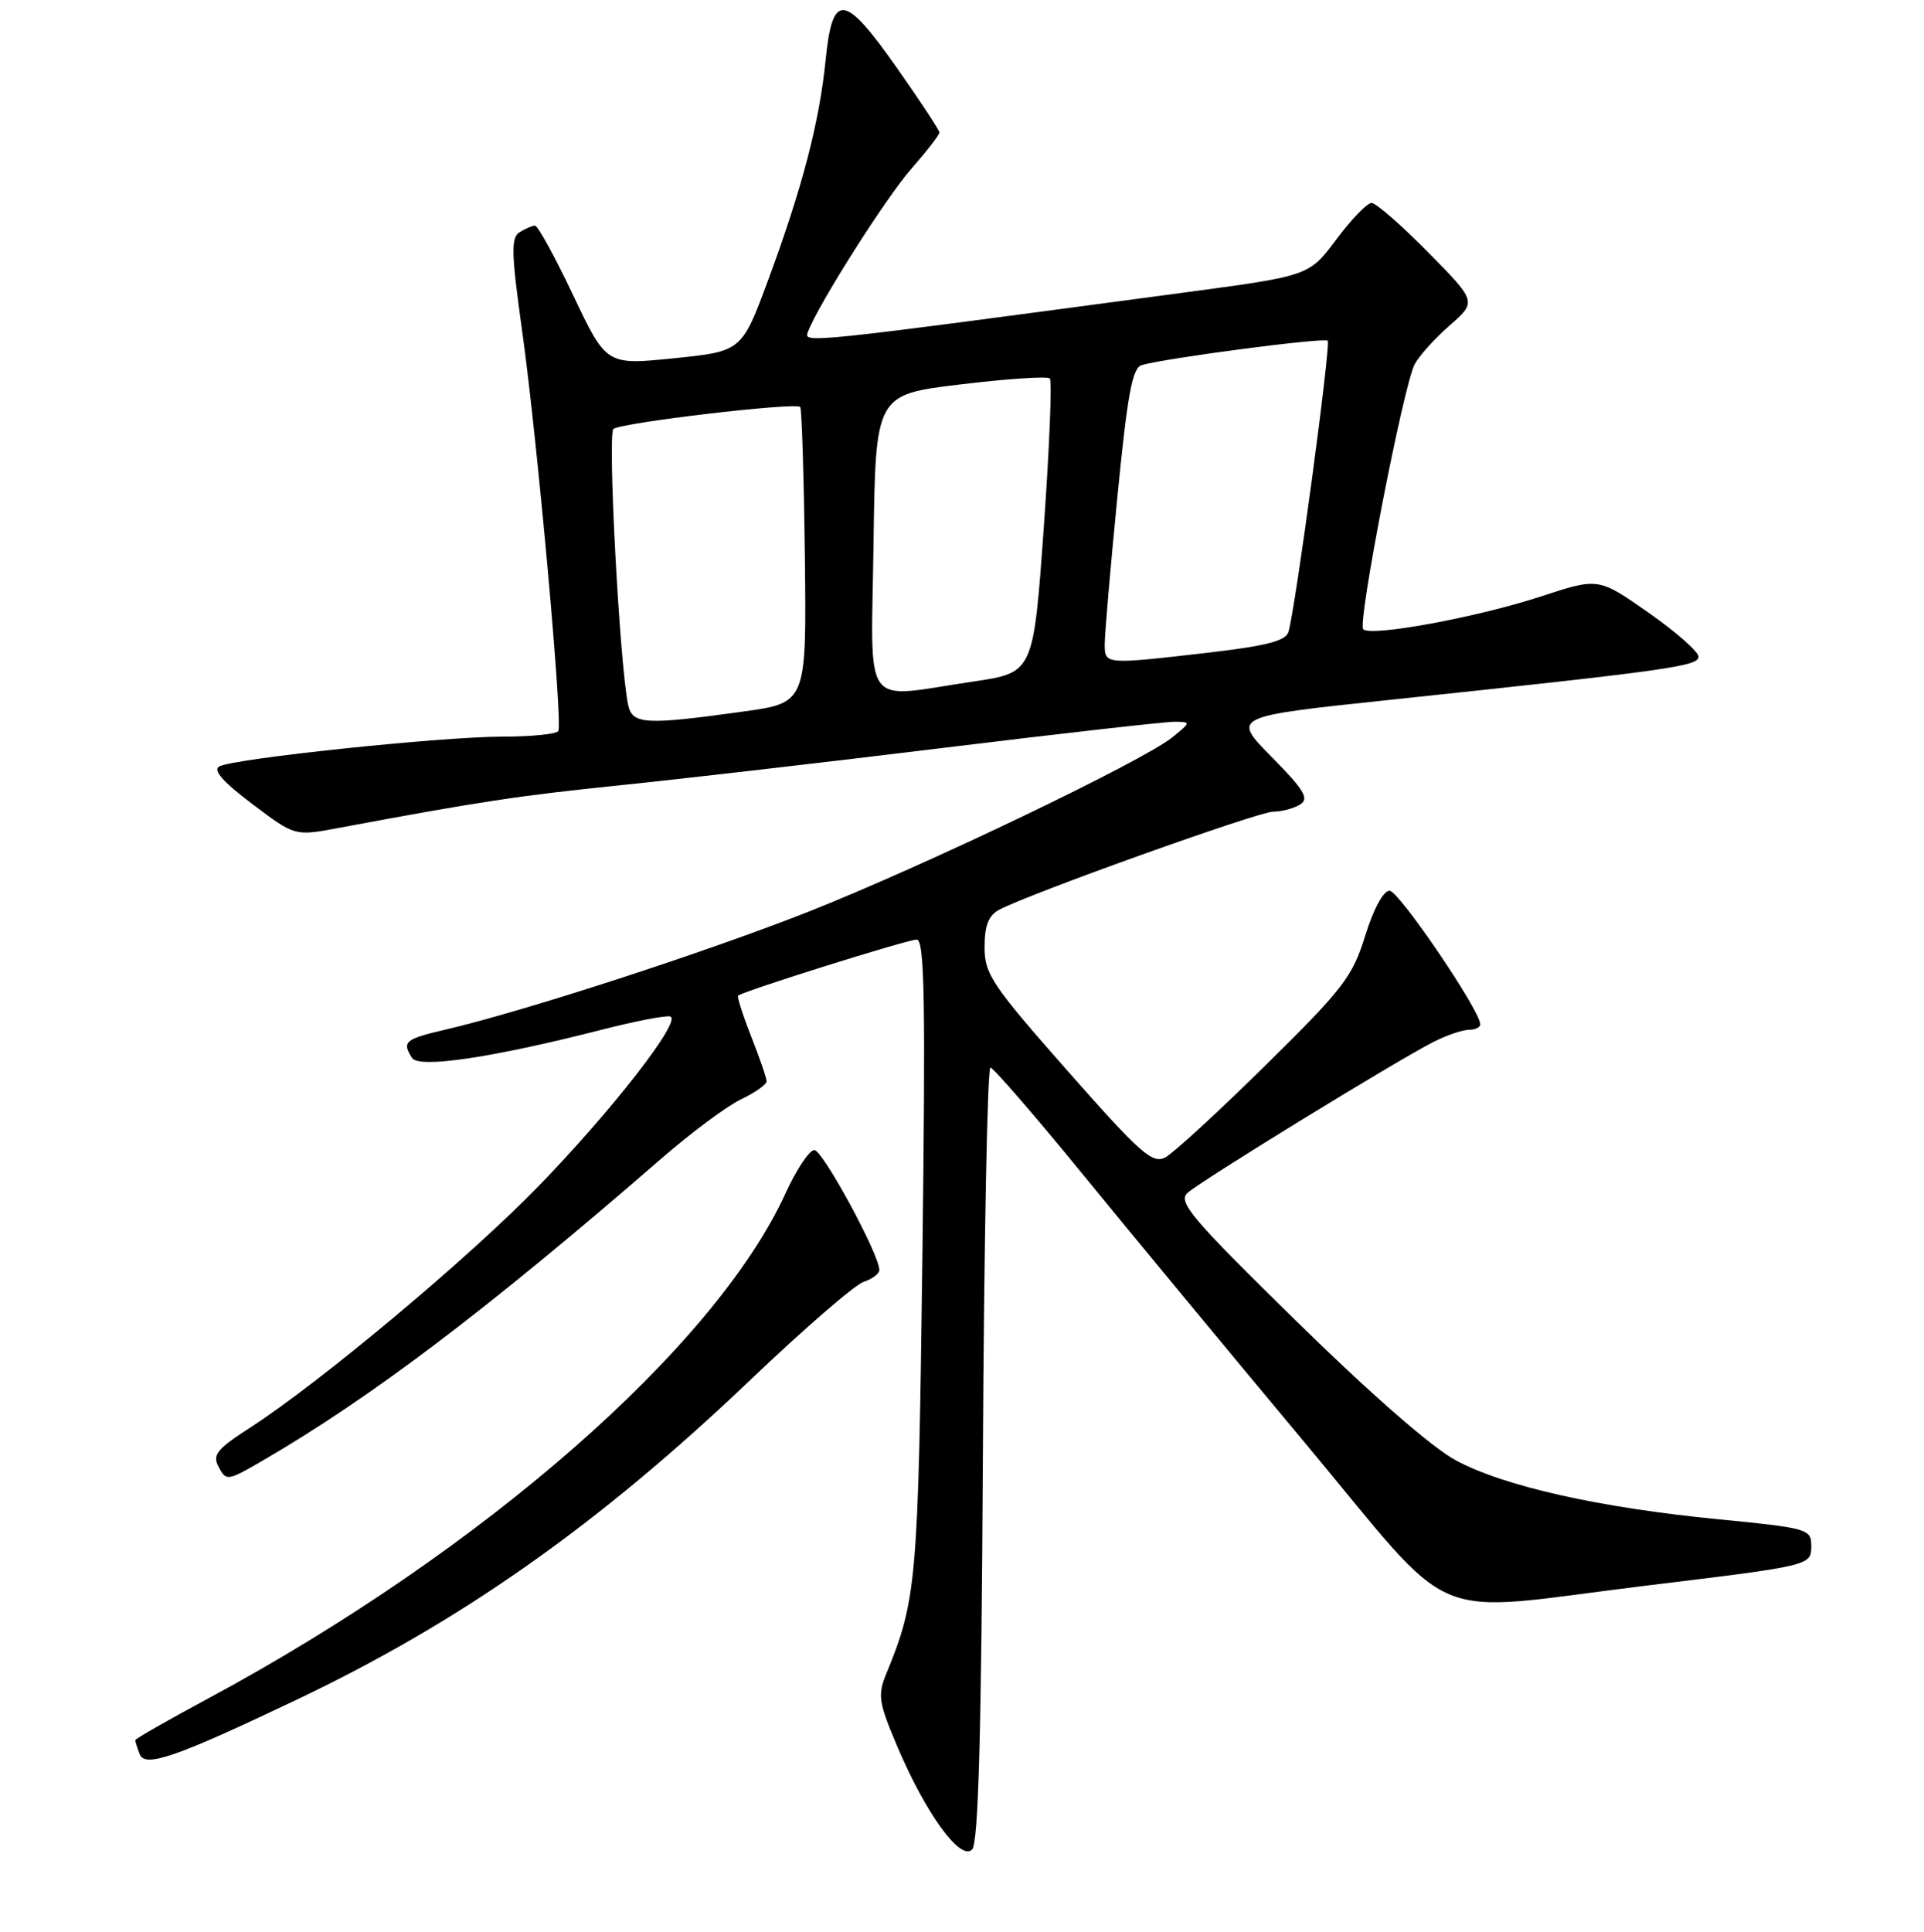 <?xml version="1.0" encoding="UTF-8" standalone="no"?>
<!DOCTYPE svg PUBLIC "-//W3C//DTD SVG 1.1//EN" "http://www.w3.org/Graphics/SVG/1.1/DTD/svg11.dtd" >
<svg xmlns="http://www.w3.org/2000/svg" xmlns:xlink="http://www.w3.org/1999/xlink" version="1.1" viewBox="0 0 256 257">
 <g >
 <path fill="currentColor"
d=" M 130.78 193.45 C 130.93 165.15 131.38 142.01 131.78 142.03 C 132.17 142.05 137.68 148.40 144.00 156.14 C 150.32 163.88 163.62 179.96 173.56 191.86 C 194.35 216.78 189.14 214.59 219.00 210.95 C 241.18 208.25 241.00 208.29 241.00 205.59 C 241.00 203.43 240.44 203.27 228.75 202.13 C 212.77 200.57 200.14 197.74 193.71 194.28 C 190.54 192.58 182.34 185.42 172.52 175.79 C 158.54 162.09 156.69 159.91 158.00 158.70 C 159.69 157.15 185.77 141.13 190.70 138.63 C 192.46 137.73 194.60 137.00 195.45 137.00 C 196.30 137.00 196.98 136.66 196.96 136.25 C 196.87 134.31 186.12 118.50 184.89 118.50 C 184.06 118.50 182.75 120.93 181.64 124.50 C 179.96 129.94 178.71 131.56 168.40 141.71 C 162.14 147.88 156.14 153.39 155.06 153.97 C 153.35 154.88 151.78 153.50 142.06 142.48 C 131.98 131.05 131.00 129.59 131.00 126.01 C 131.00 123.14 131.53 121.79 132.93 121.04 C 136.92 118.90 167.38 108.00 169.40 107.98 C 170.55 107.98 172.18 107.54 173.00 107.02 C 174.23 106.24 173.53 105.09 169.20 100.70 C 163.90 95.33 163.90 95.33 184.70 93.13 C 222.09 89.18 226.00 88.63 226.00 87.36 C 226.00 86.70 223.00 84.06 219.34 81.50 C 212.68 76.84 212.68 76.84 205.09 79.33 C 196.59 82.12 182.41 84.74 181.38 83.71 C 180.60 82.93 186.70 51.49 188.21 48.50 C 188.77 47.40 190.86 45.07 192.86 43.32 C 196.50 40.14 196.50 40.14 190.03 33.57 C 186.47 29.96 183.08 27.00 182.49 27.00 C 181.91 27.00 179.80 29.18 177.81 31.85 C 174.19 36.69 174.19 36.69 157.85 38.88 C 106.66 45.73 106.90 45.70 107.50 44.14 C 108.93 40.41 117.87 26.32 121.25 22.47 C 123.31 20.12 125.00 17.94 125.00 17.63 C 125.00 17.33 122.44 13.44 119.32 9.00 C 112.32 -0.95 110.76 -1.11 109.85 8.01 C 109.02 16.26 106.75 24.97 102.26 37.12 C 98.70 46.74 98.70 46.74 89.69 47.66 C 80.68 48.58 80.68 48.58 76.27 39.29 C 73.85 34.18 71.56 30.01 71.19 30.02 C 70.81 30.02 69.88 30.42 69.13 30.90 C 67.97 31.63 68.03 33.71 69.49 44.14 C 71.48 58.36 74.90 96.13 74.29 97.25 C 74.07 97.66 70.72 98.00 66.86 98.00 C 58.82 98.00 31.16 100.90 29.18 101.96 C 28.28 102.44 29.64 104.00 33.54 106.94 C 39.22 111.23 39.22 111.23 44.86 110.18 C 64.00 106.61 68.97 105.86 82.50 104.47 C 90.75 103.62 110.23 101.37 125.80 99.46 C 141.36 97.56 155.08 96.01 156.30 96.02 C 158.47 96.04 158.47 96.07 156.00 98.08 C 152.08 101.26 122.94 115.22 107.50 121.32 C 93.80 126.72 69.69 134.55 59.25 136.98 C 53.88 138.23 53.45 138.59 54.82 140.74 C 55.72 142.16 65.45 140.72 79.86 137.04 C 84.45 135.86 88.65 135.05 89.19 135.23 C 90.76 135.75 81.45 147.72 71.60 157.86 C 62.31 167.41 42.65 183.87 33.29 189.92 C 28.79 192.82 28.22 193.55 29.11 195.20 C 30.09 197.04 30.30 197.02 34.82 194.39 C 49.32 185.98 64.80 174.26 87.93 154.19 C 91.93 150.71 96.73 147.14 98.60 146.25 C 100.47 145.36 102.00 144.28 102.00 143.85 C 102.00 143.42 101.08 140.75 99.96 137.91 C 98.84 135.07 98.06 132.61 98.21 132.46 C 98.79 131.88 120.73 125.00 121.98 125.00 C 123.02 125.00 123.16 133.16 122.73 167.25 C 122.18 210.39 121.97 212.83 117.93 222.66 C 116.75 225.52 116.90 226.47 119.43 232.43 C 123.21 241.31 127.79 247.61 129.34 246.06 C 130.18 245.22 130.58 230.88 130.78 193.45 Z  M 39.50 226.11 C 61.38 215.70 79.68 202.80 99.82 183.60 C 106.98 176.77 113.77 170.89 114.92 170.53 C 116.06 170.16 117.00 169.45 117.00 168.95 C 117.00 166.89 109.47 153.00 108.35 153.00 C 107.69 153.00 105.96 155.59 104.52 158.75 C 95.14 179.25 64.24 206.29 27.75 225.93 C 22.39 228.81 18.00 231.32 18.00 231.50 C 18.00 231.69 18.26 232.53 18.59 233.37 C 19.29 235.20 23.41 233.77 39.50 226.11 Z  M 83.57 93.75 C 82.44 88.33 80.82 57.79 81.62 57.07 C 82.56 56.24 105.82 53.49 106.47 54.14 C 106.68 54.35 106.96 63.29 107.09 74.00 C 107.32 93.49 107.32 93.49 98.91 94.66 C 85.80 96.48 84.12 96.38 83.57 93.75 Z  M 116.23 72.25 C 116.50 52.50 116.50 52.50 127.80 51.14 C 134.02 50.39 139.37 50.03 139.68 50.35 C 140.00 50.66 139.63 59.60 138.88 70.20 C 137.50 89.49 137.50 89.49 129.50 90.67 C 114.45 92.89 115.92 94.92 116.23 72.25 Z  M 146.99 85.75 C 146.98 84.51 147.73 75.74 148.66 66.26 C 150.02 52.40 150.66 48.93 151.92 48.57 C 155.16 47.63 176.21 44.87 176.66 45.33 C 177.11 45.78 172.39 80.82 171.44 84.07 C 171.09 85.26 168.48 85.93 160.74 86.83 C 147.04 88.41 147.00 88.41 146.99 85.75 Z "/>
</g>
</svg>